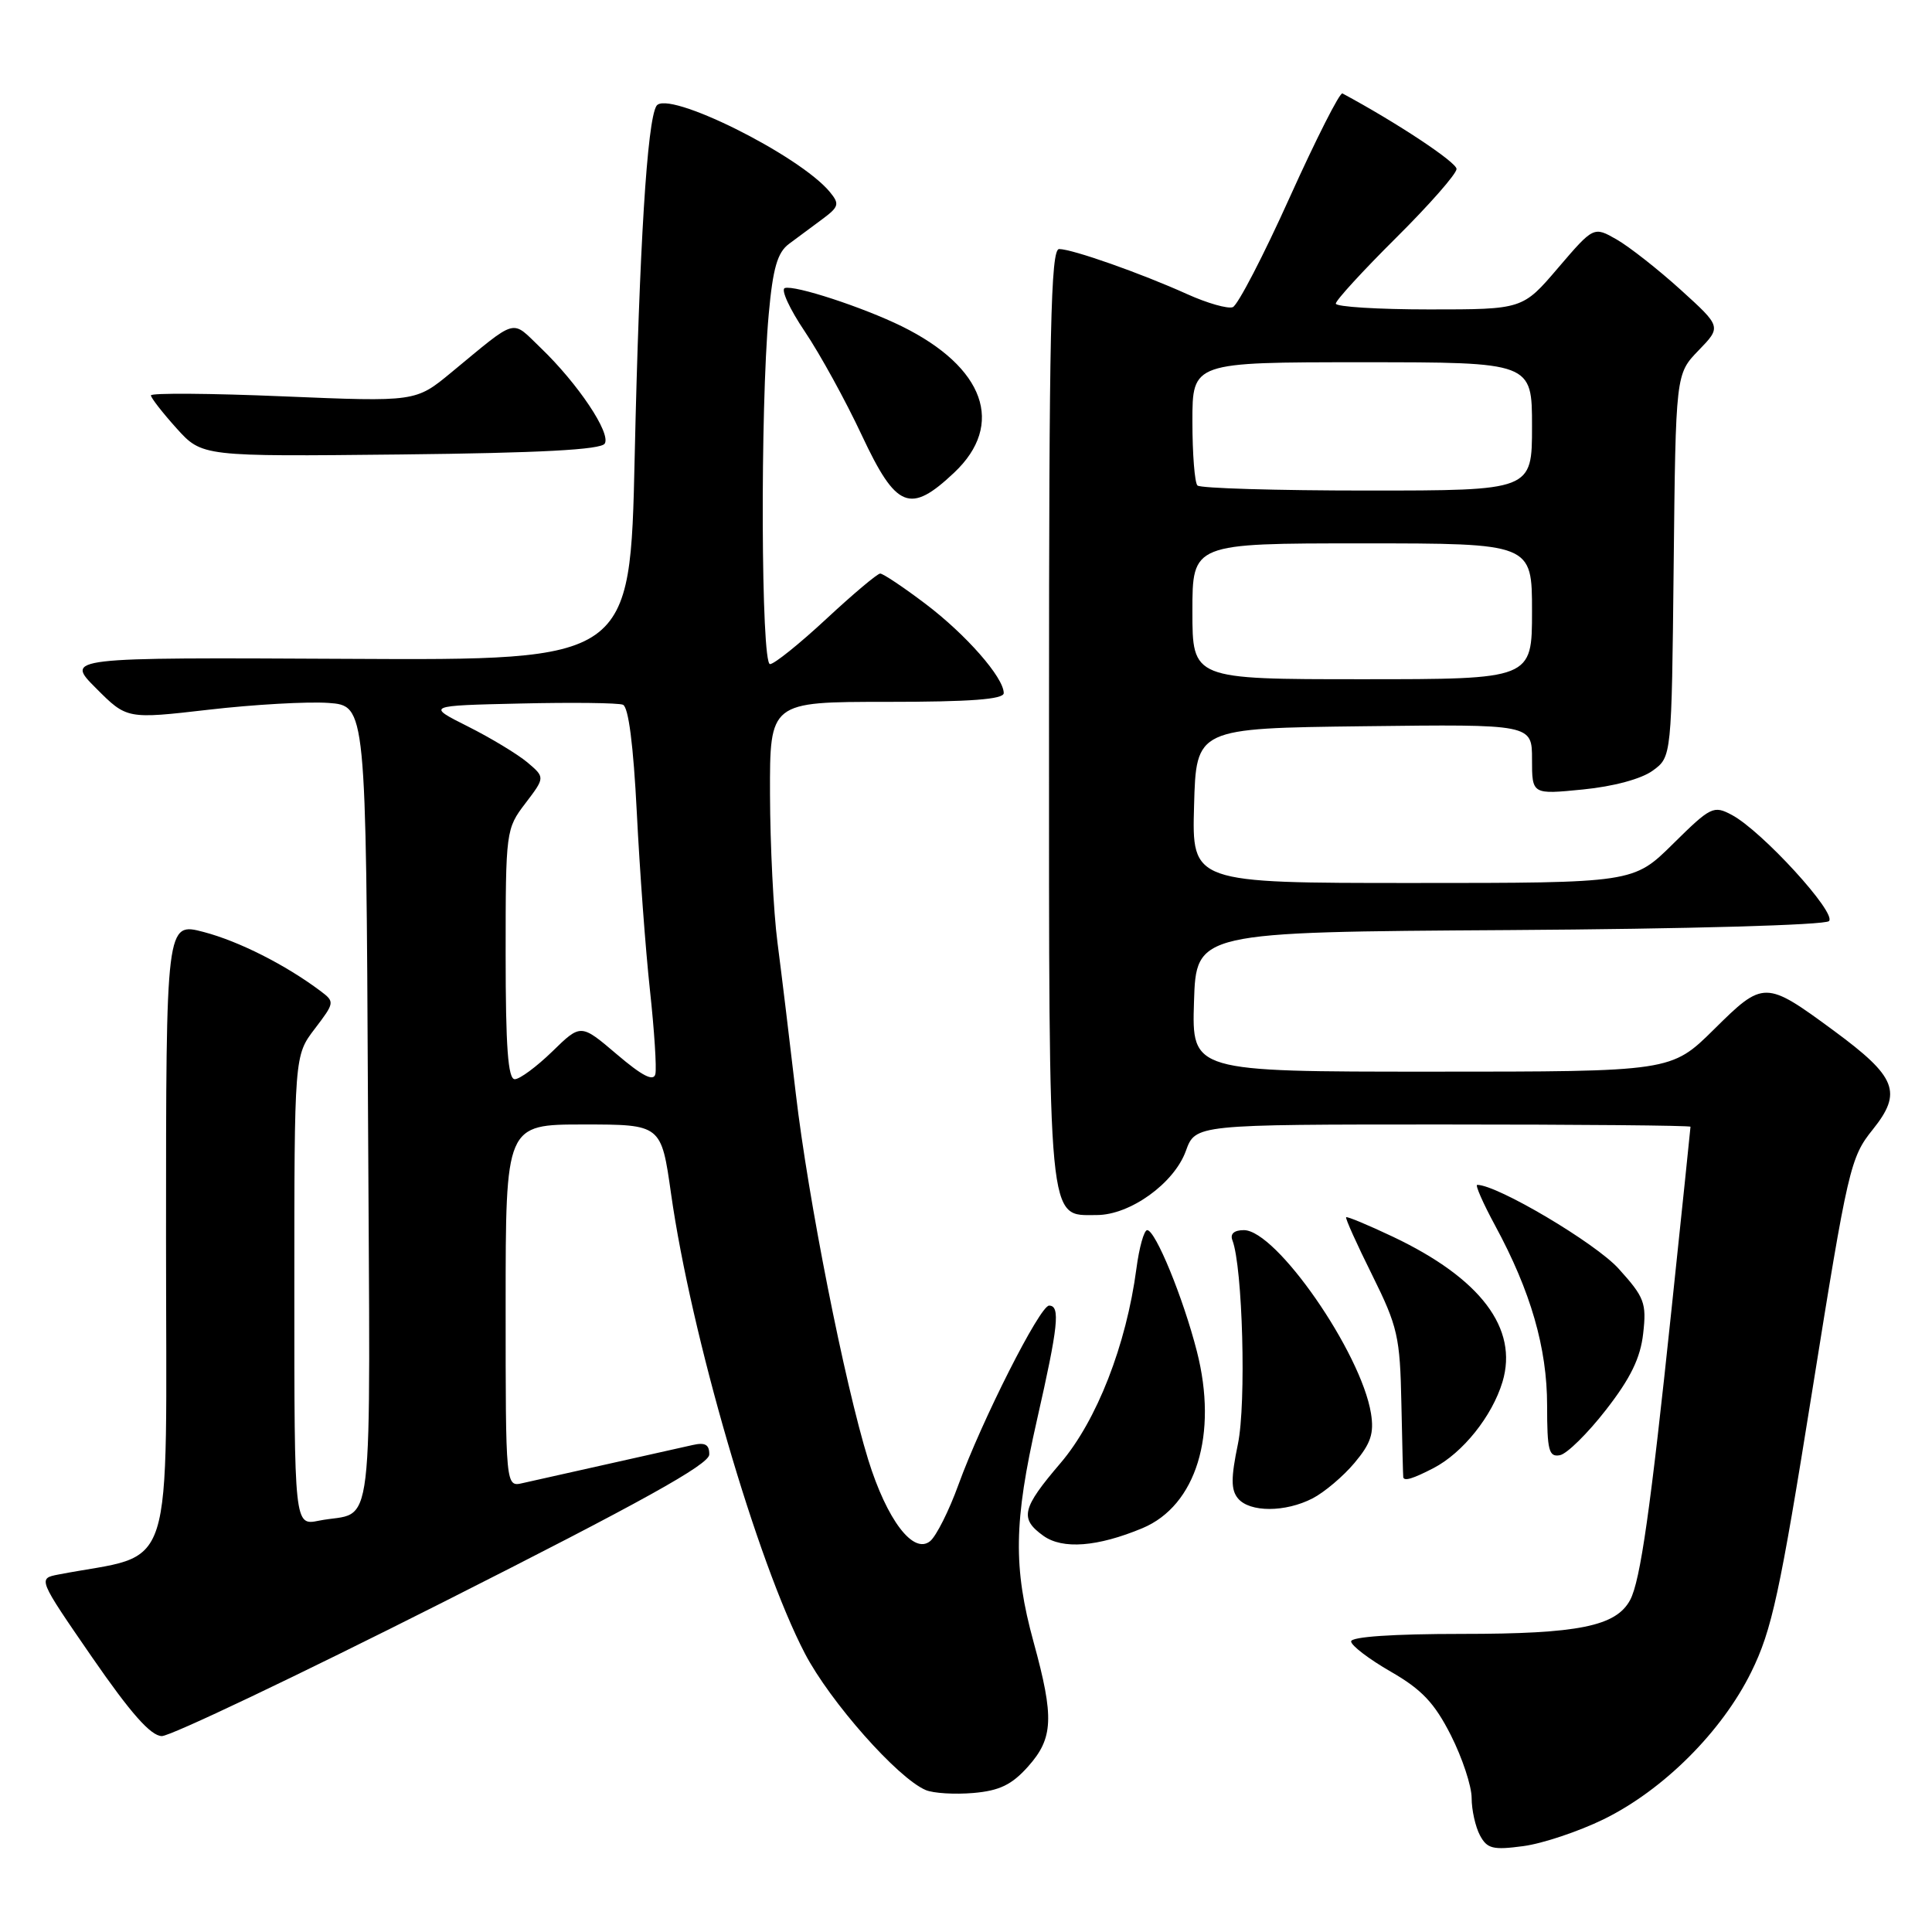 <?xml version="1.0" encoding="UTF-8" standalone="no"?>
<!DOCTYPE svg PUBLIC "-//W3C//DTD SVG 1.1//EN" "http://www.w3.org/Graphics/SVG/1.1/DTD/svg11.dtd" >
<svg xmlns="http://www.w3.org/2000/svg" xmlns:xlink="http://www.w3.org/1999/xlink" version="1.1" viewBox="0 0 256 256">
 <g >
 <path fill="currentColor"
d=" M 212.50 241.06 C 220.41 237.18 228.17 229.44 232.06 221.53 C 234.78 216.00 235.83 211.17 240.12 184.35 C 244.86 154.74 245.18 153.36 248.15 149.67 C 252.11 144.73 251.31 142.70 243.00 136.58 C 233.91 129.89 233.68 129.89 227.11 136.40 C 221.44 142.00 221.44 142.00 189.68 142.00 C 157.92 142.00 157.92 142.00 158.21 132.75 C 158.50 123.50 158.50 123.50 199.96 123.24 C 223.56 123.09 241.82 122.58 242.35 122.05 C 243.41 120.99 233.47 110.12 229.49 107.99 C 227.06 106.69 226.69 106.87 221.69 111.81 C 216.44 117.00 216.44 117.00 187.18 117.00 C 157.93 117.00 157.93 117.00 158.22 106.75 C 158.50 96.50 158.50 96.50 180.75 96.23 C 203.00 95.96 203.00 95.96 203.00 100.62 C 203.00 105.28 203.00 105.28 209.75 104.61 C 213.80 104.21 217.50 103.21 219.00 102.11 C 221.50 100.29 221.50 100.29 221.77 74.92 C 222.04 49.56 222.04 49.56 225.07 46.43 C 228.10 43.30 228.10 43.30 222.70 38.40 C 219.72 35.70 215.91 32.71 214.23 31.74 C 211.17 29.99 211.17 29.99 206.46 35.49 C 201.76 41.00 201.76 41.00 189.38 41.00 C 182.57 41.00 177.00 40.65 177.00 40.23 C 177.00 39.80 180.60 35.87 185.00 31.50 C 189.40 27.13 193.00 23.03 193.00 22.39 C 193.00 21.50 185.10 16.26 177.88 12.38 C 177.54 12.19 174.40 18.39 170.90 26.14 C 167.41 33.89 164.01 40.44 163.35 40.70 C 162.69 40.95 159.98 40.18 157.32 38.98 C 151.16 36.20 142.08 33.00 140.34 33.00 C 139.23 33.00 139.00 43.73 139.00 94.78 C 139.00 163.34 138.78 161.00 145.32 161.00 C 149.74 161.00 155.58 156.80 157.13 152.51 C 158.40 149.00 158.40 149.00 191.20 149.00 C 209.24 149.00 224.00 149.13 224.00 149.30 C 224.00 149.46 222.87 160.33 221.49 173.45 C 218.70 200.03 217.36 209.46 216.00 212.01 C 214.13 215.49 209.13 216.50 193.75 216.50 C 184.56 216.50 179.01 216.88 179.03 217.50 C 179.05 218.05 181.41 219.85 184.28 221.50 C 188.40 223.87 190.08 225.65 192.25 229.93 C 193.76 232.92 195.00 236.66 195.00 238.25 C 195.00 239.83 195.50 242.06 196.10 243.19 C 197.05 244.97 197.82 245.16 201.85 244.62 C 204.41 244.28 209.20 242.67 212.50 241.06 Z  M 136.22 234.08 C 139.58 230.32 139.70 227.58 136.96 217.60 C 134.24 207.68 134.33 201.68 137.41 188.12 C 140.23 175.71 140.52 173.00 139.01 173.00 C 137.79 173.00 130.08 188.25 127.00 196.73 C 125.76 200.16 124.07 203.52 123.26 204.20 C 121.04 206.04 117.52 201.41 115.04 193.41 C 111.89 183.20 107.08 158.87 105.45 144.92 C 104.64 137.97 103.55 128.96 103.02 124.89 C 102.49 120.83 102.05 111.99 102.03 105.25 C 102.00 93.00 102.00 93.00 117.50 93.00 C 128.56 93.00 133.00 92.67 133.00 91.84 C 133.00 89.77 127.99 84.06 122.60 79.99 C 119.69 77.79 117.01 76.00 116.63 76.00 C 116.26 76.00 113.05 78.70 109.50 82.00 C 105.95 85.30 102.59 88.00 102.03 88.00 C 100.84 88.00 100.72 54.16 101.86 41.64 C 102.41 35.54 103.01 33.46 104.54 32.32 C 105.62 31.52 107.61 30.04 108.96 29.04 C 111.17 27.40 111.27 27.03 109.96 25.44 C 105.93 20.55 88.34 11.82 86.98 14.04 C 85.75 16.03 84.72 32.69 84.10 60.50 C 83.50 87.50 83.50 87.50 46.07 87.30 C 8.64 87.11 8.64 87.11 12.73 91.20 C 16.81 95.29 16.81 95.29 27.66 94.04 C 33.62 93.35 40.75 92.95 43.50 93.14 C 48.50 93.50 48.50 93.50 48.76 146.68 C 49.05 205.92 49.75 200.00 42.25 201.50 C 39.00 202.16 39.00 202.16 39.00 171.01 C 39.00 139.87 39.00 139.87 41.71 136.32 C 44.36 132.84 44.37 132.75 42.46 131.31 C 37.81 127.83 31.67 124.73 27.01 123.50 C 22.00 122.18 22.00 122.18 22.00 164.02 C 22.00 210.24 23.48 205.60 7.75 208.63 C 5.01 209.16 5.01 209.16 12.19 219.58 C 17.32 227.01 19.97 230.01 21.44 230.04 C 22.57 230.06 39.35 222.07 58.73 212.29 C 84.93 199.06 93.97 194.05 93.98 192.73 C 94.00 191.41 93.43 191.09 91.75 191.48 C 90.51 191.76 85.45 192.90 80.50 194.00 C 75.55 195.10 70.49 196.24 69.25 196.52 C 67.00 197.04 67.00 197.04 67.00 173.02 C 67.00 149.00 67.00 149.00 77.31 149.00 C 87.62 149.00 87.62 149.00 88.92 158.19 C 91.56 176.84 100.32 206.95 106.65 219.09 C 109.98 225.48 118.95 235.62 122.66 237.19 C 123.67 237.62 126.51 237.79 128.97 237.58 C 132.43 237.28 134.06 236.50 136.22 234.08 Z  M 151.38 202.49 C 158.50 199.51 161.41 190.06 158.59 179.05 C 156.78 171.97 153.10 163.00 152.01 163.00 C 151.59 163.00 150.95 165.29 150.58 168.10 C 149.24 178.22 145.33 188.23 140.53 193.86 C 135.39 199.87 135.08 201.22 138.25 203.50 C 140.80 205.33 145.43 204.97 151.38 202.49 Z  M 173.93 198.54 C 175.49 197.73 177.99 195.62 179.48 193.84 C 181.64 191.27 182.09 189.93 181.66 187.27 C 180.34 179.18 169.11 163.00 164.82 163.00 C 163.53 163.00 162.97 163.49 163.30 164.34 C 164.66 167.89 165.15 185.95 164.03 191.34 C 163.10 195.82 163.10 197.42 164.04 198.55 C 165.59 200.41 170.31 200.41 173.93 198.54 Z  M 189.93 194.54 C 193.83 192.52 197.72 187.65 199.09 183.10 C 201.21 176.02 196.19 169.39 184.56 163.87 C 181.29 162.32 178.50 161.16 178.37 161.29 C 178.24 161.43 179.79 164.87 181.82 168.95 C 185.21 175.79 185.51 177.12 185.69 185.94 C 185.80 191.20 185.91 195.61 185.94 195.75 C 186.07 196.29 187.22 195.94 189.93 194.54 Z  M 212.81 186.80 C 216.06 182.63 217.37 179.93 217.73 176.69 C 218.19 172.65 217.90 171.89 214.47 168.10 C 211.41 164.71 198.40 157.00 195.74 157.00 C 195.44 157.00 196.51 159.43 198.11 162.39 C 202.83 171.10 205.00 178.61 205.00 186.23 C 205.00 192.20 205.23 193.10 206.70 192.82 C 207.63 192.64 210.38 189.93 212.81 186.80 Z  M 126.43 62.63 C 133.20 56.25 130.48 48.66 119.50 43.24 C 114.35 40.71 105.28 37.74 103.99 38.17 C 103.44 38.35 104.63 40.95 106.65 43.94 C 108.66 46.93 112.06 53.11 114.20 57.69 C 118.76 67.41 120.58 68.15 126.43 62.63 Z  M 80.13 58.78 C 80.98 57.41 76.58 50.83 71.64 46.09 C 67.67 42.29 68.73 41.99 59.79 49.36 C 55.08 53.25 55.08 53.25 37.54 52.52 C 27.89 52.11 20.00 52.06 20.00 52.39 C 20.00 52.72 21.53 54.68 23.39 56.75 C 26.78 60.50 26.78 60.50 53.10 60.22 C 71.58 60.02 79.63 59.59 80.13 58.78 Z  M 158.00 81.00 C 158.00 72.00 158.00 72.00 180.50 72.00 C 203.00 72.00 203.00 72.00 203.00 81.00 C 203.00 90.00 203.00 90.00 180.50 90.00 C 158.00 90.00 158.00 90.00 158.00 81.00 Z  M 158.67 64.33 C 158.30 63.97 158.00 60.14 158.00 55.83 C 158.00 48.00 158.00 48.00 180.50 48.00 C 203.00 48.00 203.00 48.00 203.00 56.50 C 203.00 65.00 203.00 65.00 181.17 65.00 C 169.16 65.00 159.03 64.70 158.67 64.33 Z  M 81.73 139.70 C 76.96 135.64 76.96 135.64 73.19 139.32 C 71.11 141.34 68.87 143.00 68.21 143.00 C 67.31 143.00 67.00 138.71 67.00 126.43 C 67.00 110.11 67.04 109.82 69.62 106.44 C 72.23 103.01 72.23 103.01 69.87 101.01 C 68.56 99.92 65.03 97.78 62.00 96.26 C 56.50 93.50 56.50 93.50 68.94 93.22 C 75.79 93.06 81.91 93.13 82.54 93.38 C 83.28 93.66 83.93 98.74 84.38 107.66 C 84.76 115.27 85.54 125.86 86.12 131.19 C 86.70 136.52 87.02 141.52 86.84 142.32 C 86.60 143.34 85.11 142.58 81.73 139.70 Z "/>
</g>
</svg>